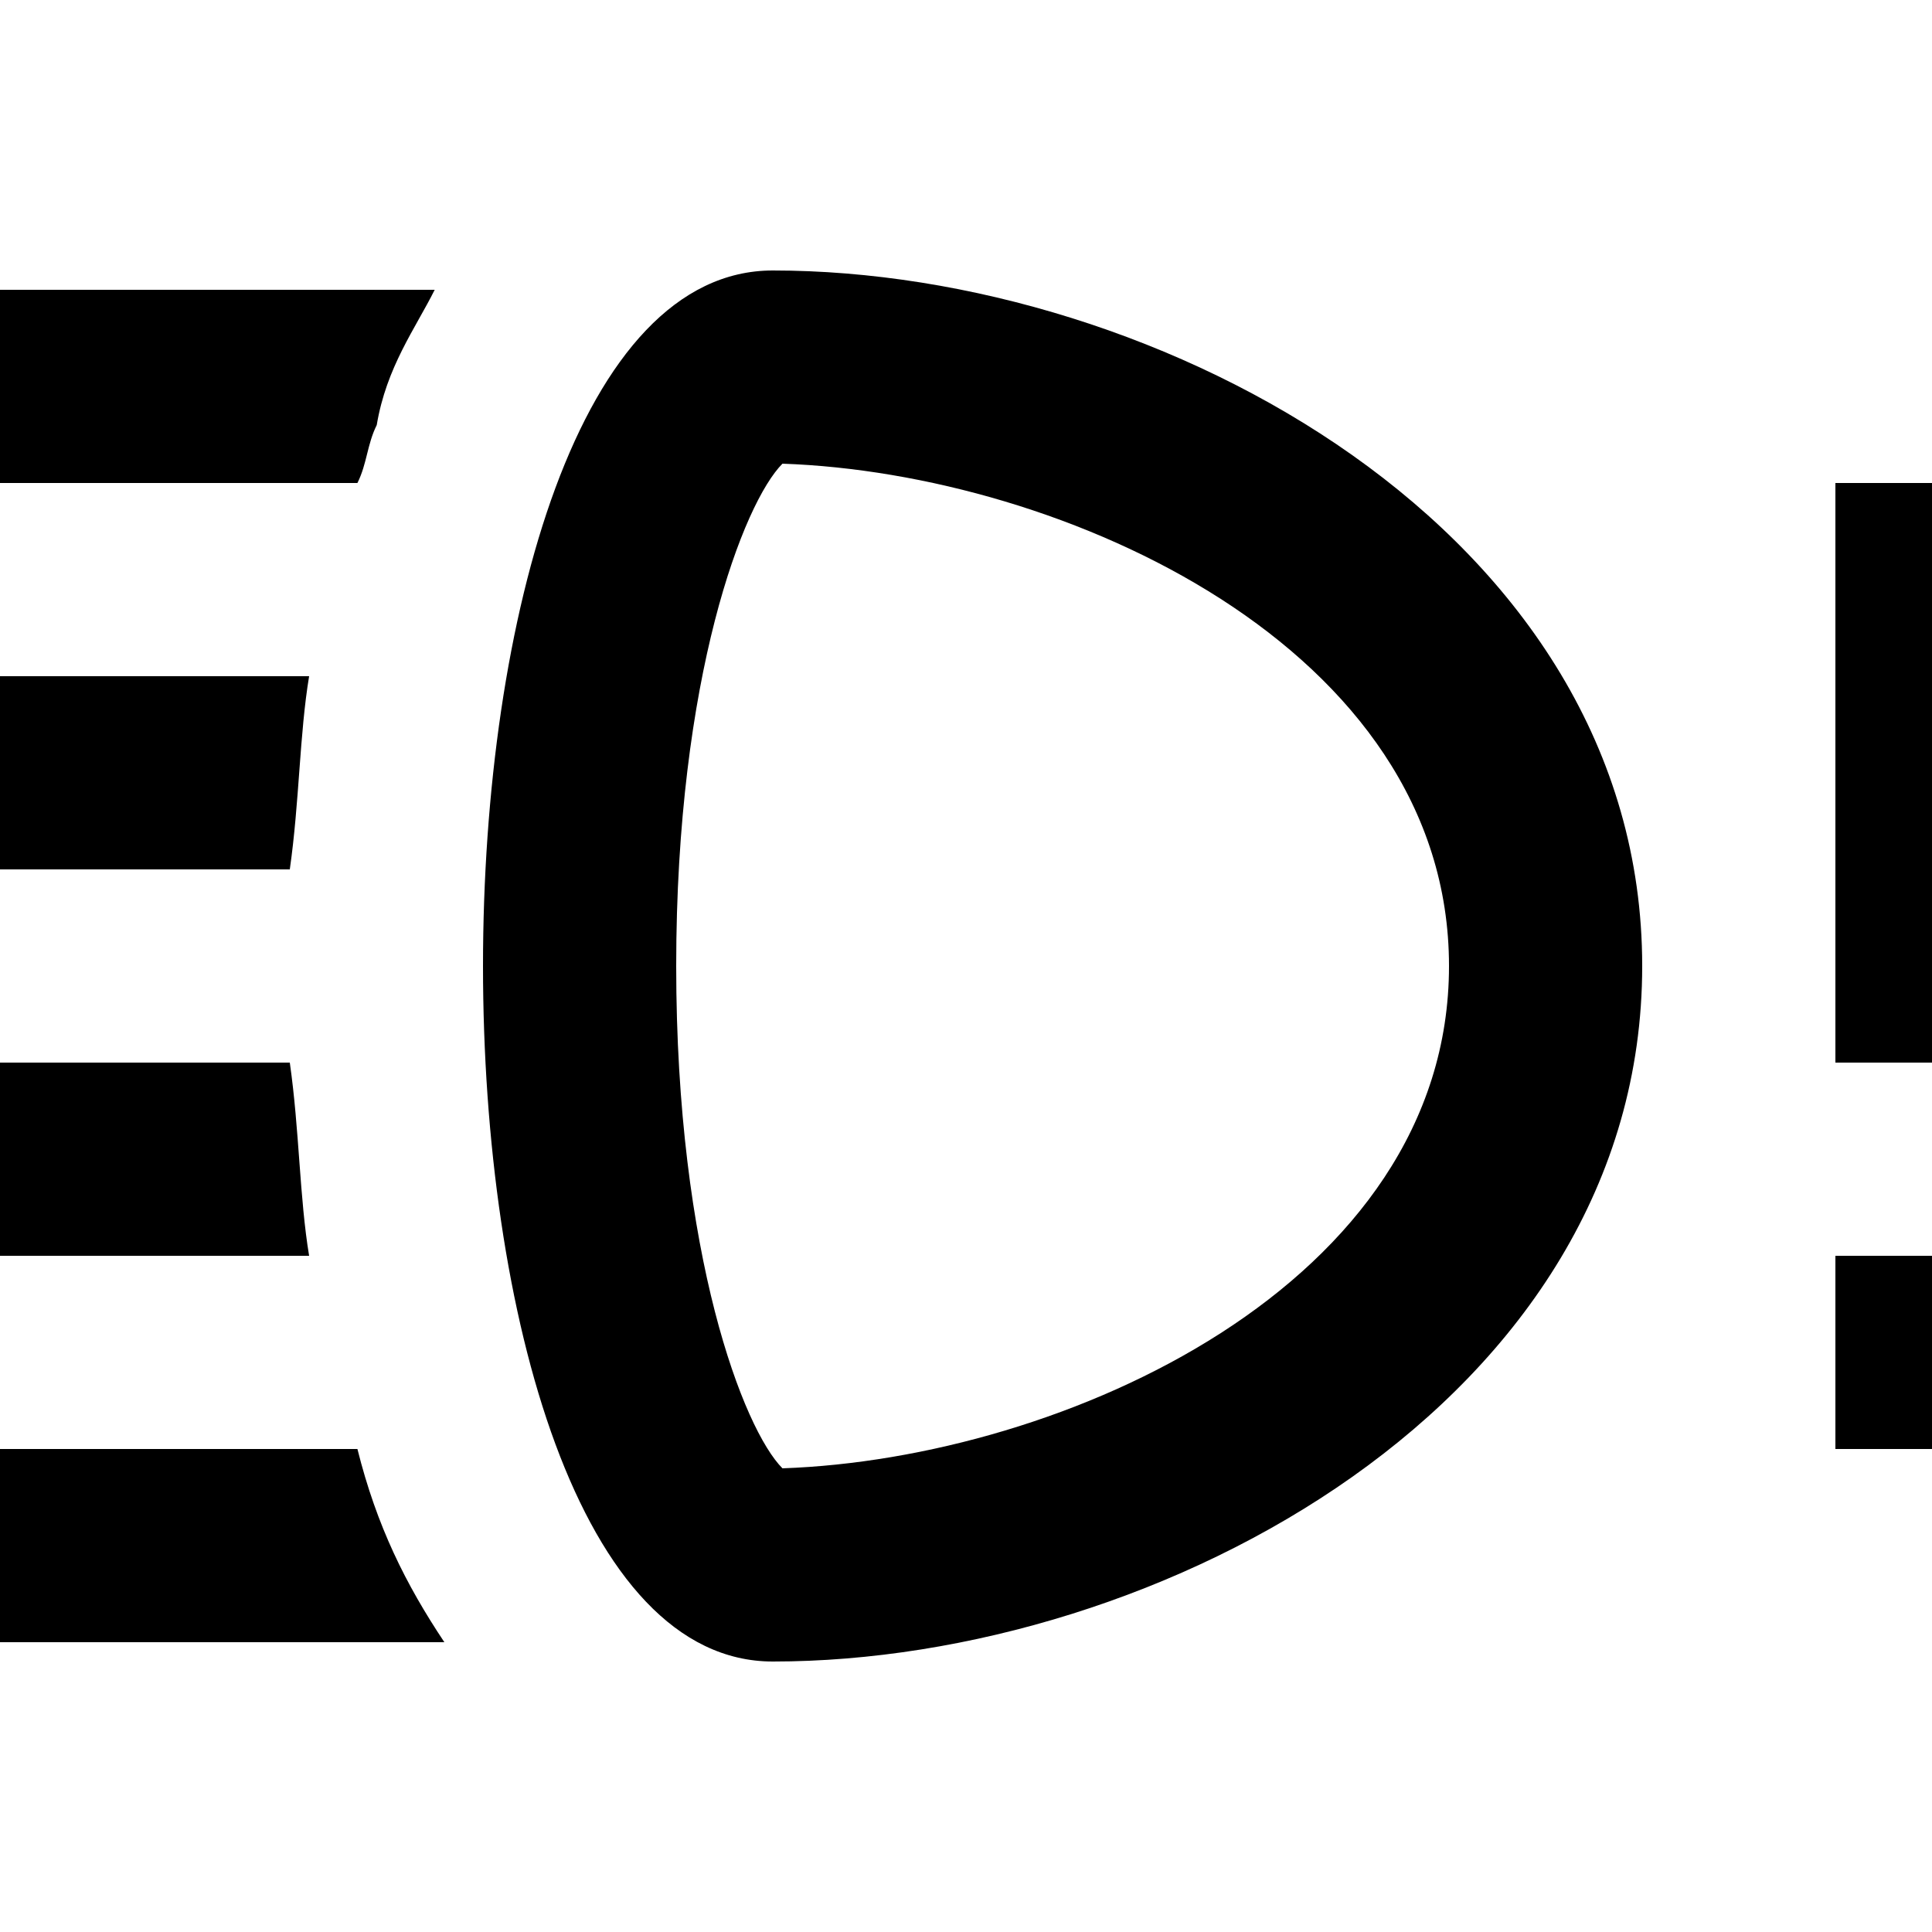 <?xml version="1.0" encoding="UTF-8"?><!DOCTYPE svg PUBLIC "-//W3C//DTD SVG 1.1//EN" "http://www.w3.org/Graphics/SVG/1.1/DTD/svg11.dtd"><svg xmlns="http://www.w3.org/2000/svg" xmlns:xlink="http://www.w3.org/1999/xlink" version="1.1" id="mdi-car-light-alert" width="24" height="24" viewBox="2 2 20 20"><path d="M23 7V13H21V7H23M21 17H23V15H21V17M1 9V11H5C5.1 10.3 5.1 9.6 5.2 9H1M5 13H1V15H5.2C5.1 14.4 5.1 13.7 5 13M5.9 6.4C6 5.8 6.3 5.4 6.5 5H1V7H5.7C5.8 6.8 5.8 6.6 5.9 6.4M1 17V19H6.6C6.2 18.4 5.9 17.8 5.7 17H1M10 4.8C6 4.8 6 19.2 10 19.2S19 16.5 19 12 14 4.8 10 4.8M10.1 17.2C9.7 16.8 9 15 9 12S9.7 7.2 10.1 6.8C13 6.9 17 8.7 17 12S13 17.1 10.1 17.2" /></svg>